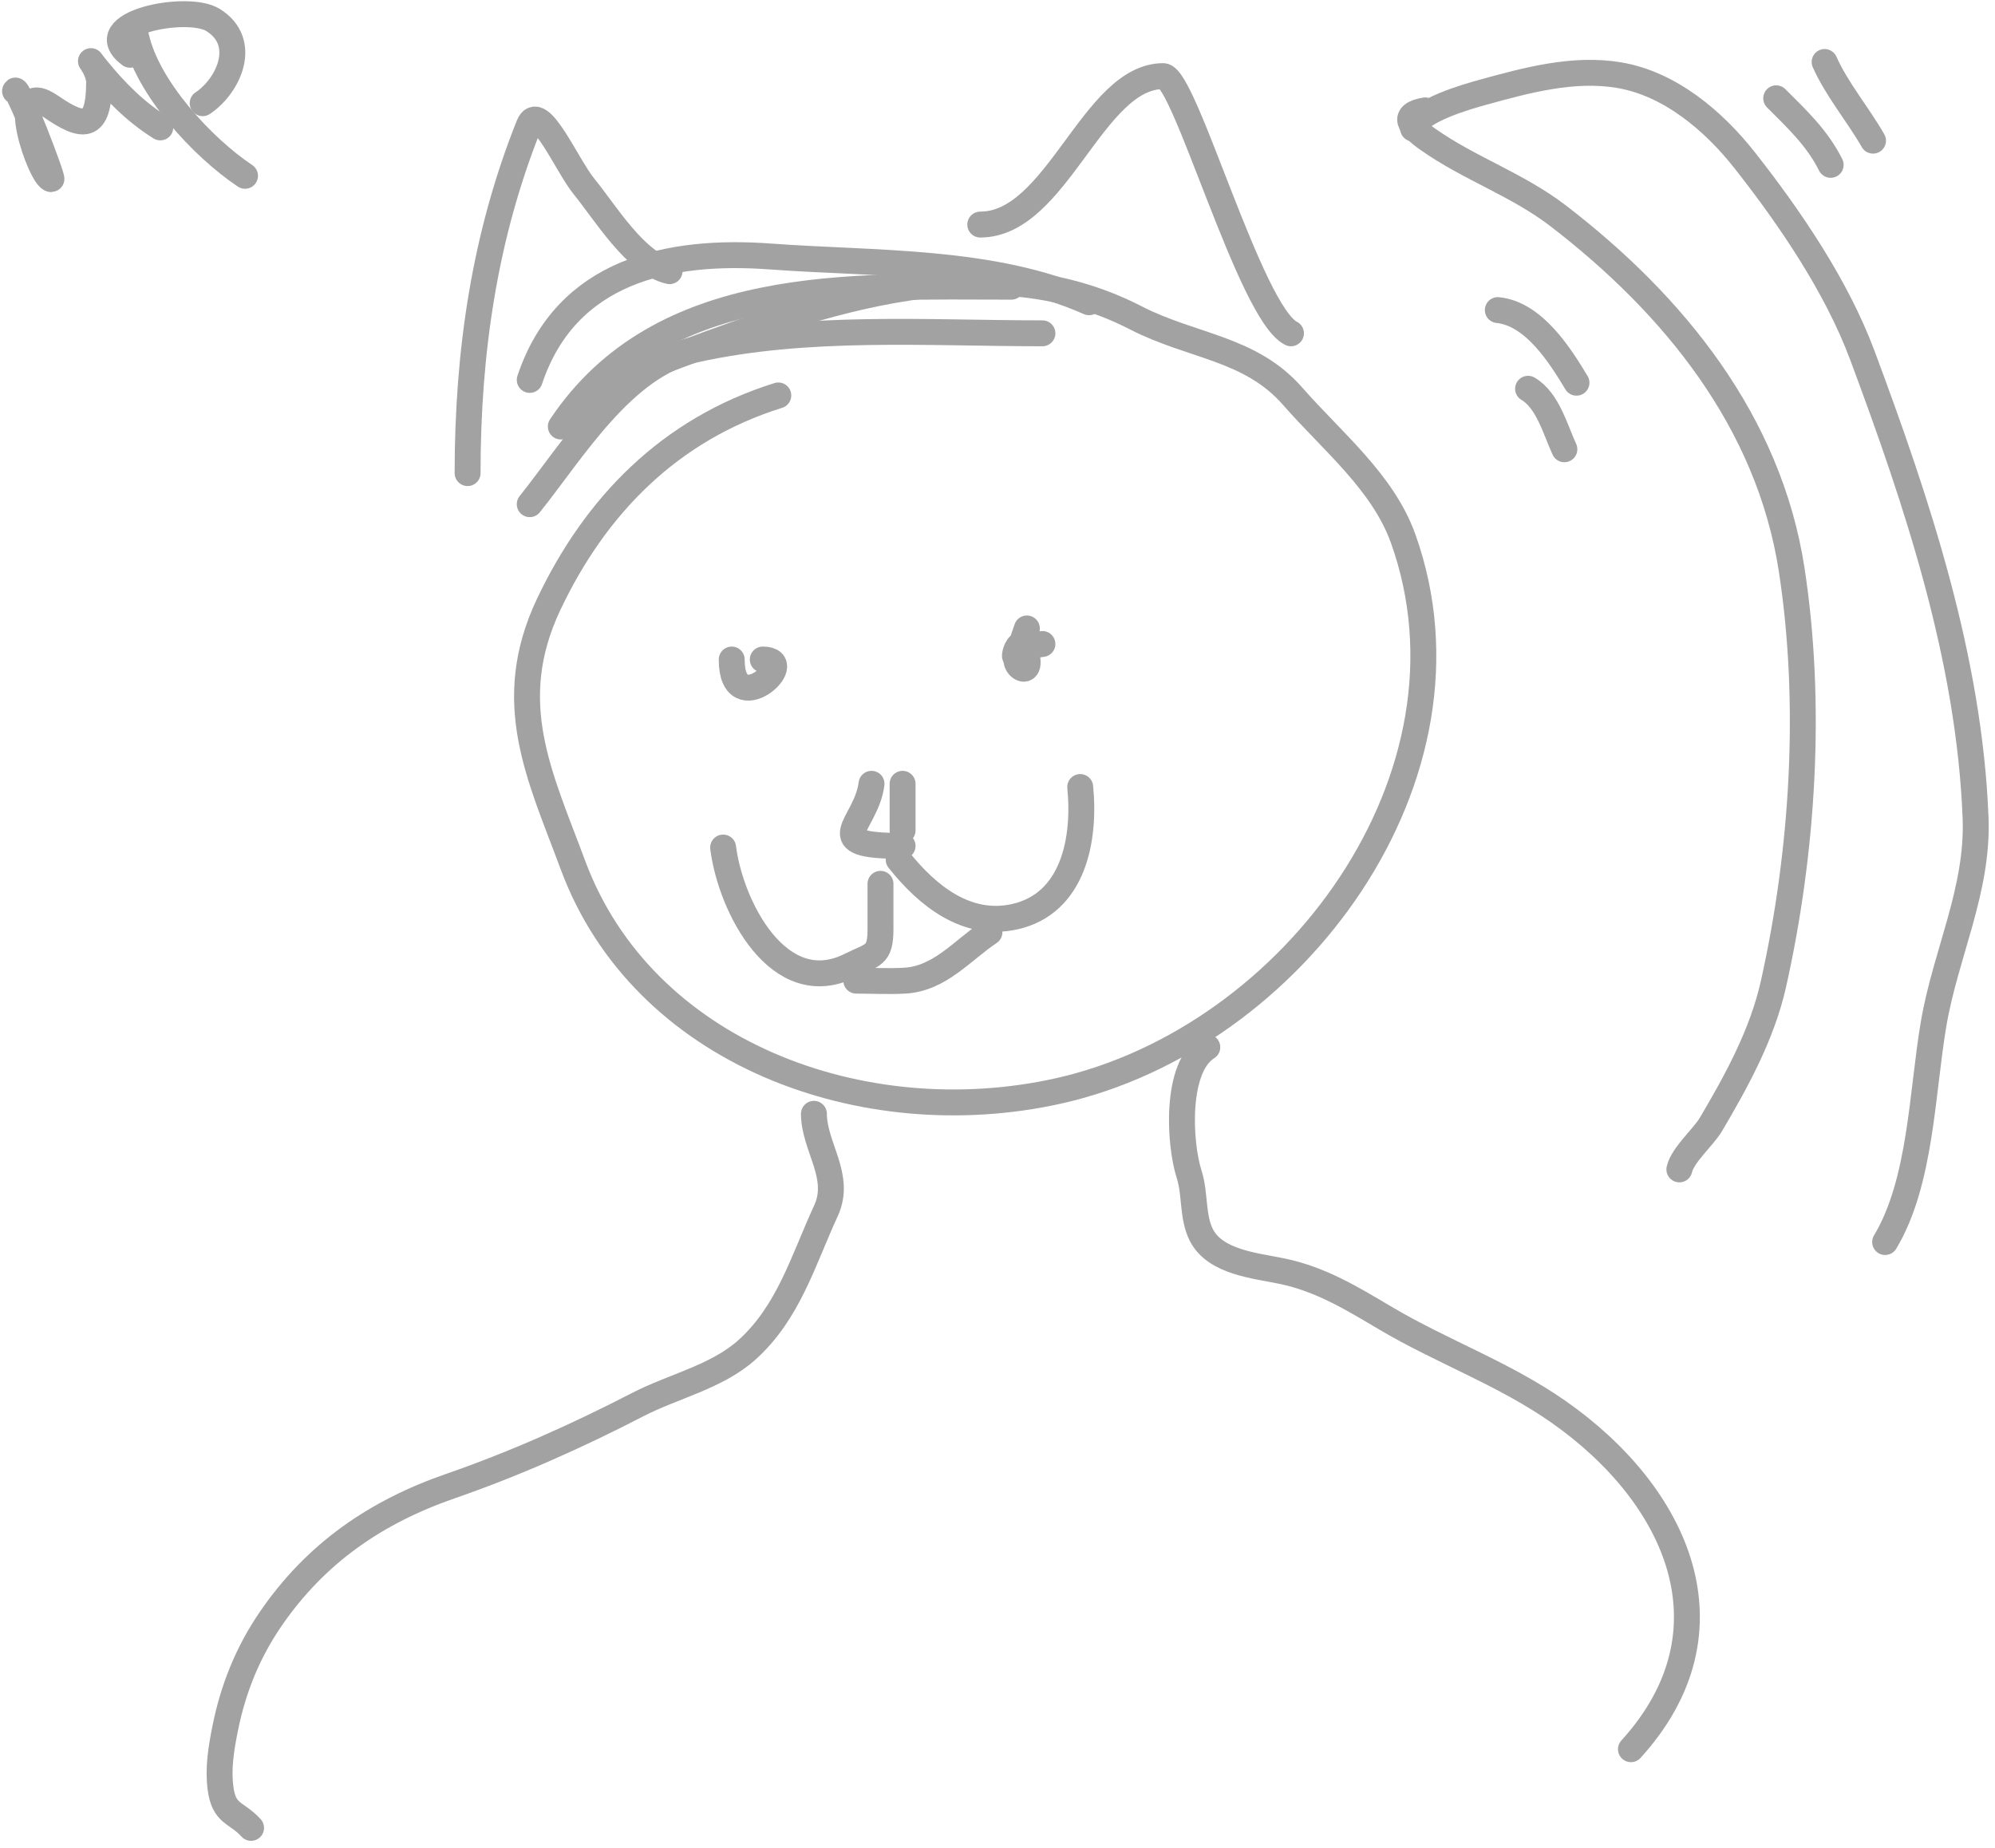 <svg width="231" height="214" viewBox="0 0 231 214" fill="none" xmlns="http://www.w3.org/2000/svg">
<path d="M90.12 45.792C77.492 49.738 68.919 58.612 63.536 69.977C58.149 81.35 62.541 89.916 66.335 100.158C74.429 122.014 99.974 131.347 122.499 126.342C149.813 120.272 172.262 89.788 162.474 62.382C160.135 55.833 154.244 51.106 149.682 45.892C144.751 40.256 138.062 40.176 131.494 36.798C113.627 27.609 93.172 35.653 75.729 42.194" stroke="#A2A2A2" stroke-width="3" stroke-linecap="round"/>
<path d="M126.097 34.999C114.928 30.035 101.227 30.592 89.22 29.703C77.455 28.831 65.56 31.329 61.338 43.994" stroke="#A2A2A2" stroke-width="3" stroke-linecap="round"/>
<path d="M117.103 33.2C98.727 33.2 76.538 31.987 64.936 49.39" stroke="#A2A2A2" stroke-width="3" stroke-linecap="round"/>
<path d="M120.701 38.597C107.403 38.597 93.51 37.588 80.426 40.496C72.185 42.327 66.321 52.156 61.338 58.385" stroke="#A2A2A2" stroke-width="3" stroke-linecap="round"/>
<path d="M113.505 26.005C122.389 26.005 126.526 8.815 134.692 8.815C137.178 8.815 144.764 36.237 149.482 38.597" stroke="#A2A2A2" stroke-width="3" stroke-linecap="round"/>
<path d="M77.528 31.401C73.623 30.533 70.043 24.551 67.634 21.607C65.618 19.142 62.421 11.555 61.238 14.511C56.081 27.404 54.143 40.842 54.143 54.786" stroke="#A2A2A2" stroke-width="3" stroke-linecap="round"/>
<path d="M84.724 76.373C84.724 83.709 92.726 76.373 88.321 76.373" stroke="#A2A2A2" stroke-width="3" stroke-linecap="round"/>
<path d="M120.701 74.574C114.434 75.271 120.065 79.992 118.802 75.574C117.812 72.106 116.436 80.174 118.902 72.775" stroke="#A2A2A2" stroke-width="3" stroke-linecap="round"/>
<path d="M100.913 90.764C100.302 95.648 94.657 97.959 104.51 97.959" stroke="#A2A2A2" stroke-width="3" stroke-linecap="round"/>
<path d="M104.511 90.764V96.16" stroke="#A2A2A2" stroke-width="3" stroke-linecap="round"/>
<path d="M104.054 99.546C107.395 103.759 111.933 107.37 117.446 106.164C124.308 104.663 125.68 97.174 125.077 91.137" stroke="#A2A2A2" stroke-width="3" stroke-linecap="round"/>
<path d="M101.951 102.348C101.951 104.1 101.951 105.852 101.951 107.604C101.951 110.758 101.066 110.499 98.448 111.808C90.176 115.944 84.583 104.957 83.731 98.144" stroke="#A2A2A2" stroke-width="3" stroke-linecap="round"/>
<path d="M99.148 113.561C101.01 113.561 102.899 113.666 104.755 113.561C108.824 113.332 111.414 110.056 114.565 107.955" stroke="#A2A2A2" stroke-width="3" stroke-linecap="round"/>
<path d="M94.243 128.978C94.243 132.763 97.477 136.22 95.645 140.19C93.006 145.907 91.325 151.961 86.496 156.307C83.012 159.443 77.946 160.531 73.843 162.653C66.877 166.256 59.608 169.509 52.197 172.075C43.547 175.069 36.572 179.838 31.33 187.491C28.688 191.349 26.991 195.561 26.075 200.144C25.621 202.411 25.231 204.712 25.529 207.035C25.933 210.172 27.331 209.768 29.072 211.668" stroke="#A2A2A2" stroke-width="3" stroke-linecap="round"/>
<path d="M139.793 121.27C136.074 123.594 136.529 132.364 137.691 135.986C138.421 138.261 138.026 140.86 139.093 142.993C140.683 146.174 145.401 146.566 148.436 147.198C152.951 148.138 156.526 150.338 160.427 152.648C166.986 156.532 174.108 159.045 180.438 163.471C194.234 173.119 201.348 188.807 188.847 202.558" stroke="#A2A2A2" stroke-width="3" stroke-linecap="round"/>
<path d="M194.453 135.417C194.824 133.746 197.234 131.687 198.112 130.2C201.119 125.108 204.053 119.743 205.353 113.927C208.782 98.587 209.849 81.52 207.456 65.963C204.82 48.833 193.814 35.291 180.437 25.008C175.711 21.375 170.129 19.517 165.332 16.131C163.166 14.602 162.212 13.251 165.02 12.783" stroke="#A2A2A2" stroke-width="3" stroke-linecap="round"/>
<path d="M163.619 14.886C164.08 12.814 169.974 11.162 171.717 10.681C176.744 9.294 182.164 7.816 187.445 8.696C193.351 9.68 198.43 14.005 202.005 18.545C207.266 25.225 212.664 33.171 215.631 41.126C222.019 58.249 228.042 76.3 228.751 94.734C229.073 103.093 225.266 110.459 223.885 118.599C222.532 126.572 222.443 136.886 218.279 143.827" stroke="#A2A2A2" stroke-width="3" stroke-linecap="round"/>
<path d="M173.43 35.908C177.589 36.324 180.637 41.147 182.54 44.317" stroke="#A2A2A2" stroke-width="3" stroke-linecap="round"/>
<path d="M176.934 45.019C179.214 46.349 180.098 49.773 181.138 52.026" stroke="#A2A2A2" stroke-width="3" stroke-linecap="round"/>
<path d="M205.665 11.382C208.106 13.823 210.421 15.989 211.972 19.09" stroke="#A2A2A2" stroke-width="3" stroke-linecap="round"/>
<path d="M211.271 7.178C212.673 10.334 215.167 13.296 216.877 16.288" stroke="#A2A2A2" stroke-width="3" stroke-linecap="round"/>
<path d="M1.742 10.548C1.91 9.538 6.199 20.748 5.947 20.748C4.752 20.748 0.492 8.615 5.908 12.339C9.557 14.848 11.475 15.187 11.475 9.497C11.475 7.913 9.57 5.933 11.164 7.901C13.34 10.59 15.686 12.956 18.561 14.753" stroke="#A2A2A2" stroke-width="3" stroke-linecap="round"/>
<path d="M15.758 4.241C17.04 10.141 23.434 17.067 28.372 20.359" stroke="#A2A2A2" stroke-width="3" stroke-linecap="round"/>
<path d="M15.056 6.344C10.212 2.711 21.625 0.456 24.634 2.295C28.806 4.845 26.504 9.925 23.466 11.95" stroke="#A2A2A2" stroke-width="3" stroke-linecap="round"/>
</svg>

